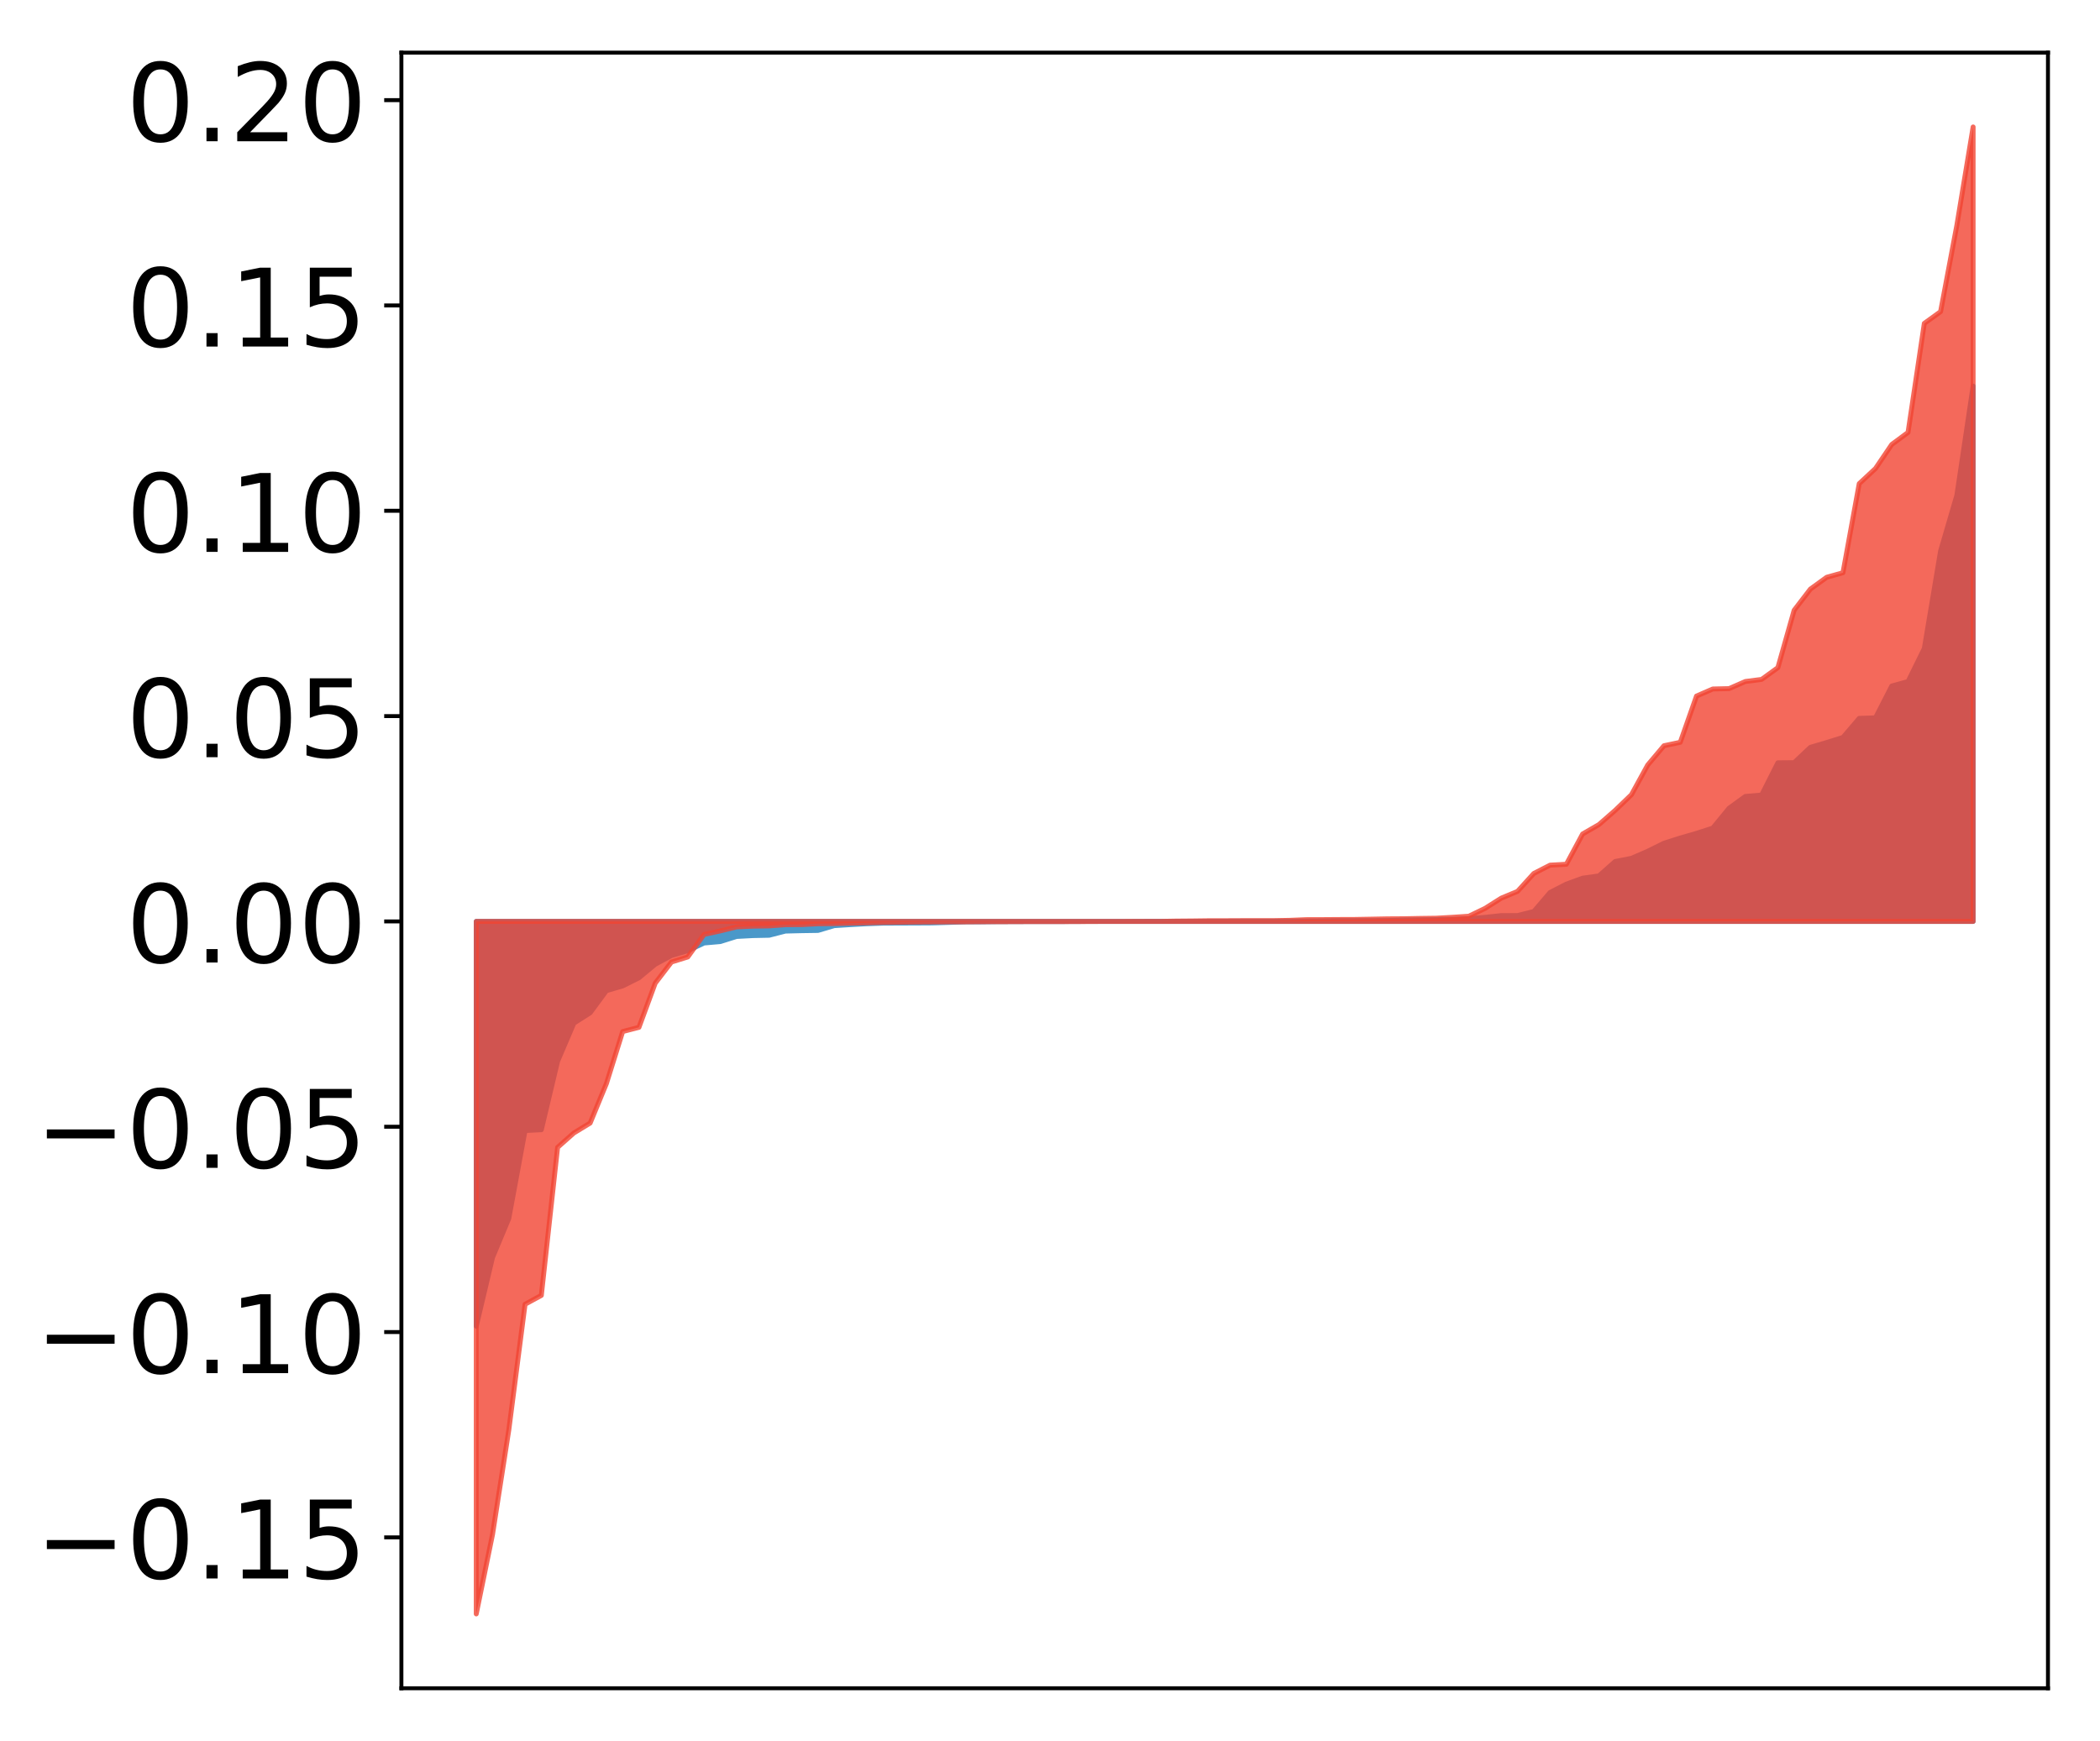 <?xml version="1.0" encoding="utf-8" standalone="no"?>
<!DOCTYPE svg PUBLIC "-//W3C//DTD SVG 1.1//EN"
  "http://www.w3.org/Graphics/SVG/1.1/DTD/svg11.dtd">
<!-- Created with matplotlib (http://matplotlib.org/) -->
<svg height="354pt" version="1.1" viewBox="0 0 427 354" width="427pt" xmlns="http://www.w3.org/2000/svg" xmlns:xlink="http://www.w3.org/1999/xlink">
 <defs>
  <style type="text/css">
*{stroke-linecap:butt;stroke-linejoin:round;}
  </style>
 </defs>
 <g id="figure_1">
  <g id="patch_1">
   <path d="M 0 354.04 
L 427.12 354.04 
L 427.12 0 
L 0 0 
z
" style="fill:#ffffff;"/>
  </g>
  <g id="axes_1">
   <g id="patch_2">
    <path d="M 81.62 343.34 
L 416.42 343.34 
L 416.42 10.7 
L 81.62 10.7 
z
" style="fill:#ffffff;"/>
   </g>
   <g id="PolyCollection_1">
    <defs>
     <path d="M 96.838 -84.335 
L 96.838 -166.652 
L 100.146 -166.652 
L 103.454 -166.652 
L 106.763 -166.652 
L 110.071 -166.652 
L 113.379 -166.652 
L 116.688 -166.652 
L 119.996 -166.652 
L 123.304 -166.652 
L 126.613 -166.652 
L 129.921 -166.652 
L 133.229 -166.652 
L 136.537 -166.652 
L 139.846 -166.652 
L 143.154 -166.652 
L 146.462 -166.652 
L 149.771 -166.652 
L 153.079 -166.652 
L 156.387 -166.652 
L 159.696 -166.652 
L 163.004 -166.652 
L 166.312 -166.652 
L 169.62 -166.652 
L 172.929 -166.652 
L 176.237 -166.652 
L 179.545 -166.652 
L 182.854 -166.652 
L 186.162 -166.652 
L 189.47 -166.652 
L 192.779 -166.652 
L 196.087 -166.652 
L 199.395 -166.652 
L 202.703 -166.652 
L 206.012 -166.652 
L 209.32 -166.652 
L 212.628 -166.652 
L 215.937 -166.652 
L 219.245 -166.652 
L 222.553 -166.652 
L 225.862 -166.652 
L 229.17 -166.652 
L 232.478 -166.652 
L 235.786 -166.652 
L 239.095 -166.652 
L 242.403 -166.652 
L 245.711 -166.652 
L 249.02 -166.652 
L 252.328 -166.652 
L 255.636 -166.652 
L 258.945 -166.652 
L 262.253 -166.652 
L 265.561 -166.652 
L 268.869 -166.652 
L 272.178 -166.652 
L 275.486 -166.652 
L 278.794 -166.652 
L 282.103 -166.652 
L 285.411 -166.652 
L 288.719 -166.652 
L 292.028 -166.652 
L 295.336 -166.652 
L 298.644 -166.652 
L 301.952 -166.652 
L 305.261 -166.652 
L 308.569 -166.652 
L 311.877 -166.652 
L 315.186 -166.652 
L 318.494 -166.652 
L 321.802 -166.652 
L 325.111 -166.652 
L 328.419 -166.652 
L 331.727 -166.652 
L 335.035 -166.652 
L 338.344 -166.652 
L 341.652 -166.652 
L 344.96 -166.652 
L 348.269 -166.652 
L 351.577 -166.652 
L 354.885 -166.652 
L 358.194 -166.652 
L 361.502 -166.652 
L 364.81 -166.652 
L 368.119 -166.652 
L 371.427 -166.652 
L 374.735 -166.652 
L 378.043 -166.652 
L 381.352 -166.652 
L 384.66 -166.652 
L 387.968 -166.652 
L 391.277 -166.652 
L 394.585 -166.652 
L 397.893 -166.652 
L 401.202 -166.652 
L 401.202 -275.525 
L 401.202 -275.525 
L 397.893 -253.304 
L 394.585 -241.983 
L 391.277 -222.168 
L 387.968 -215.433 
L 384.66 -214.526 
L 381.352 -208.053 
L 378.043 -207.945 
L 374.735 -204.068 
L 371.427 -203.032 
L 368.119 -202.06 
L 364.81 -198.938 
L 361.502 -198.908 
L 358.194 -192.351 
L 354.885 -192.068 
L 351.577 -189.667 
L 348.269 -185.634 
L 344.96 -184.564 
L 341.652 -183.609 
L 338.344 -182.555 
L 335.035 -180.92 
L 331.727 -179.484 
L 328.419 -178.835 
L 325.111 -175.907 
L 321.802 -175.447 
L 318.494 -174.234 
L 315.186 -172.54 
L 311.877 -168.672 
L 308.569 -167.845 
L 305.261 -167.836 
L 301.952 -167.477 
L 298.644 -167.205 
L 295.336 -167.069 
L 292.028 -167.015 
L 288.719 -166.971 
L 285.411 -166.93 
L 282.103 -166.832 
L 278.794 -166.825 
L 275.486 -166.816 
L 272.178 -166.814 
L 268.869 -166.769 
L 265.561 -166.731 
L 262.253 -166.717 
L 258.945 -166.708 
L 255.636 -166.706 
L 252.328 -166.703 
L 249.02 -166.702 
L 245.711 -166.692 
L 242.403 -166.681 
L 239.095 -166.68 
L 235.786 -166.671 
L 232.478 -166.668 
L 229.17 -166.651 
L 225.862 -166.65 
L 222.553 -166.648 
L 219.245 -166.642 
L 215.937 -166.629 
L 212.628 -166.628 
L 209.32 -166.624 
L 206.012 -166.613 
L 202.703 -166.6 
L 199.395 -166.562 
L 196.087 -166.551 
L 192.779 -166.445 
L 189.47 -166.348 
L 186.162 -166.329 
L 182.854 -166.318 
L 179.545 -166.302 
L 176.237 -166.182 
L 172.929 -166 
L 169.62 -165.79 
L 166.312 -164.814 
L 163.004 -164.766 
L 159.696 -164.684 
L 156.387 -163.835 
L 153.079 -163.766 
L 149.771 -163.59 
L 146.462 -162.552 
L 143.154 -162.261 
L 139.846 -160.695 
L 136.537 -159.72 
L 133.229 -157.936 
L 129.921 -155.188 
L 126.613 -153.532 
L 123.304 -152.569 
L 119.996 -148.07 
L 116.688 -145.959 
L 113.379 -138.21 
L 110.071 -124.286 
L 106.763 -124.119 
L 103.454 -106.229 
L 100.146 -98.298 
L 96.838 -84.335 
z
" id="m17dcf5c5f1" style="stroke:#4a98c9;"/>
    </defs>
    <g clip-path="url(#p233c8c8cbf)">
     <use style="fill:#4a98c9;stroke:#4a98c9;" x="0" xlink:href="#m17dcf5c5f1" y="354.04"/>
    </g>
   </g>
   <g id="PolyCollection_2">
    <defs>
     <path d="M 96.838 -25.82 
L 96.838 -166.652 
L 100.146 -166.652 
L 103.454 -166.652 
L 106.763 -166.652 
L 110.071 -166.652 
L 113.379 -166.652 
L 116.688 -166.652 
L 119.996 -166.652 
L 123.304 -166.652 
L 126.613 -166.652 
L 129.921 -166.652 
L 133.229 -166.652 
L 136.537 -166.652 
L 139.846 -166.652 
L 143.154 -166.652 
L 146.462 -166.652 
L 149.771 -166.652 
L 153.079 -166.652 
L 156.387 -166.652 
L 159.696 -166.652 
L 163.004 -166.652 
L 166.312 -166.652 
L 169.62 -166.652 
L 172.929 -166.652 
L 176.237 -166.652 
L 179.545 -166.652 
L 182.854 -166.652 
L 186.162 -166.652 
L 189.47 -166.652 
L 192.779 -166.652 
L 196.087 -166.652 
L 199.395 -166.652 
L 202.703 -166.652 
L 206.012 -166.652 
L 209.32 -166.652 
L 212.628 -166.652 
L 215.937 -166.652 
L 219.245 -166.652 
L 222.553 -166.652 
L 225.862 -166.652 
L 229.17 -166.652 
L 232.478 -166.652 
L 235.786 -166.652 
L 239.095 -166.652 
L 242.403 -166.652 
L 245.711 -166.652 
L 249.02 -166.652 
L 252.328 -166.652 
L 255.636 -166.652 
L 258.945 -166.652 
L 262.253 -166.652 
L 265.561 -166.652 
L 268.869 -166.652 
L 272.178 -166.652 
L 275.486 -166.652 
L 278.794 -166.652 
L 282.103 -166.652 
L 285.411 -166.652 
L 288.719 -166.652 
L 292.028 -166.652 
L 295.336 -166.652 
L 298.644 -166.652 
L 301.952 -166.652 
L 305.261 -166.652 
L 308.569 -166.652 
L 311.877 -166.652 
L 315.186 -166.652 
L 318.494 -166.652 
L 321.802 -166.652 
L 325.111 -166.652 
L 328.419 -166.652 
L 331.727 -166.652 
L 335.035 -166.652 
L 338.344 -166.652 
L 341.652 -166.652 
L 344.96 -166.652 
L 348.269 -166.652 
L 351.577 -166.652 
L 354.885 -166.652 
L 358.194 -166.652 
L 361.502 -166.652 
L 364.81 -166.652 
L 368.119 -166.652 
L 371.427 -166.652 
L 374.735 -166.652 
L 378.043 -166.652 
L 381.352 -166.652 
L 384.66 -166.652 
L 387.968 -166.652 
L 391.277 -166.652 
L 394.585 -166.652 
L 397.893 -166.652 
L 401.202 -166.652 
L 401.202 -328.22 
L 401.202 -328.22 
L 397.893 -308.215 
L 394.585 -290.66 
L 391.277 -288.275 
L 387.968 -266.095 
L 384.66 -263.648 
L 381.352 -258.763 
L 378.043 -255.683 
L 374.735 -237.565 
L 371.427 -236.637 
L 368.119 -234.243 
L 364.81 -229.933 
L 361.502 -218.264 
L 358.194 -215.869 
L 354.885 -215.447 
L 351.577 -213.999 
L 348.269 -213.922 
L 344.96 -212.486 
L 341.652 -203.079 
L 338.344 -202.383 
L 335.035 -198.461 
L 331.727 -192.423 
L 328.419 -189.237 
L 325.111 -186.344 
L 321.802 -184.434 
L 318.494 -178.275 
L 315.186 -178.098 
L 311.877 -176.405 
L 308.569 -172.764 
L 305.261 -171.384 
L 301.952 -169.297 
L 298.644 -167.707 
L 295.336 -167.49 
L 292.028 -167.306 
L 288.719 -167.263 
L 285.411 -167.197 
L 282.103 -167.177 
L 278.794 -167.112 
L 275.486 -167.054 
L 272.178 -167.043 
L 268.869 -167.018 
L 265.561 -167.009 
L 262.253 -166.873 
L 258.945 -166.811 
L 255.636 -166.809 
L 252.328 -166.805 
L 249.02 -166.79 
L 245.711 -166.786 
L 242.403 -166.744 
L 239.095 -166.717 
L 235.786 -166.659 
L 232.478 -166.659 
L 229.17 -166.658 
L 225.862 -166.649 
L 222.553 -166.641 
L 219.245 -166.623 
L 215.937 -166.618 
L 212.628 -166.617 
L 209.32 -166.614 
L 206.012 -166.6 
L 202.703 -166.592 
L 199.395 -166.583 
L 196.087 -166.561 
L 192.779 -166.554 
L 189.47 -166.54 
L 186.162 -166.52 
L 182.854 -166.481 
L 179.545 -166.444 
L 176.237 -166.365 
L 172.929 -166.288 
L 169.62 -166.212 
L 166.312 -166.177 
L 163.004 -165.997 
L 159.696 -165.99 
L 156.387 -165.736 
L 153.079 -165.684 
L 149.771 -165.534 
L 146.462 -164.719 
L 143.154 -164 
L 139.846 -159.42 
L 136.537 -158.393 
L 133.229 -154.085 
L 129.921 -145.108 
L 126.613 -144.251 
L 123.304 -133.675 
L 119.996 -125.644 
L 116.688 -123.629 
L 113.379 -120.7 
L 110.071 -90.596 
L 106.763 -88.792 
L 103.454 -63.195 
L 100.146 -41.963 
L 96.838 -25.82 
z
" id="m91820ab6ae" style="stroke:#f14432;stroke-opacity:0.8;"/>
    </defs>
    <g clip-path="url(#p233c8c8cbf)">
     <use style="fill:#f14432;fill-opacity:0.8;stroke:#f14432;stroke-opacity:0.8;" x="0" xlink:href="#m91820ab6ae" y="354.04"/>
    </g>
   </g>
   <g id="matplotlib.axis_1"/>
   <g id="matplotlib.axis_2">
    <g id="ytick_1">
     <g id="line2d_1">
      <defs>
       <path d="M 0 0 
L -3.5 0 
" id="m08ab2c1fb3" style="stroke:#000000;stroke-width:0.8;"/>
      </defs>
      <g>
       <use style="stroke:#000000;stroke-width:0.8;" x="81.62" xlink:href="#m08ab2c1fb3" y="312.655"/>
      </g>
     </g>
     <g id="text_1">
      <!-- −0.15 -->
      <defs>
       <path d="M 10.594 35.5 
L 73.188 35.5 
L 73.188 27.203 
L 10.594 27.203 
z
" id="DejaVuSans-2212"/>
       <path d="M 31.781 66.406 
Q 24.172 66.406 20.328 58.906 
Q 16.5 51.422 16.5 36.375 
Q 16.5 21.391 20.328 13.891 
Q 24.172 6.391 31.781 6.391 
Q 39.453 6.391 43.281 13.891 
Q 47.125 21.391 47.125 36.375 
Q 47.125 51.422 43.281 58.906 
Q 39.453 66.406 31.781 66.406 
z
M 31.781 74.219 
Q 44.047 74.219 50.516 64.516 
Q 56.984 54.828 56.984 36.375 
Q 56.984 17.969 50.516 8.266 
Q 44.047 -1.422 31.781 -1.422 
Q 19.531 -1.422 13.062 8.266 
Q 6.594 17.969 6.594 36.375 
Q 6.594 54.828 13.062 64.516 
Q 19.531 74.219 31.781 74.219 
z
" id="DejaVuSans-30"/>
       <path d="M 10.688 12.406 
L 21 12.406 
L 21 0 
L 10.688 0 
z
" id="DejaVuSans-2e"/>
       <path d="M 12.406 8.297 
L 28.516 8.297 
L 28.516 63.922 
L 10.984 60.406 
L 10.984 69.391 
L 28.422 72.906 
L 38.281 72.906 
L 38.281 8.297 
L 54.391 8.297 
L 54.391 0 
L 12.406 0 
z
" id="DejaVuSans-31"/>
       <path d="M 10.797 72.906 
L 49.516 72.906 
L 49.516 64.594 
L 19.828 64.594 
L 19.828 46.734 
Q 21.969 47.469 24.109 47.828 
Q 26.266 48.188 28.422 48.188 
Q 40.625 48.188 47.75 41.5 
Q 54.891 34.812 54.891 23.391 
Q 54.891 11.625 47.562 5.094 
Q 40.234 -1.422 26.906 -1.422 
Q 22.312 -1.422 17.547 -0.641 
Q 12.797 0.141 7.719 1.703 
L 7.719 11.625 
Q 12.109 9.234 16.797 8.062 
Q 21.484 6.891 26.703 6.891 
Q 35.156 6.891 40.078 11.328 
Q 45.016 15.766 45.016 23.391 
Q 45.016 31 40.078 35.438 
Q 35.156 39.891 26.703 39.891 
Q 22.75 39.891 18.812 39.016 
Q 14.891 38.141 10.797 36.281 
z
" id="DejaVuSans-35"/>
      </defs>
      <g transform="translate(7.2 321.014)scale(0.22 -0.22)">
       <use xlink:href="#DejaVuSans-2212"/>
       <use x="83.789" xlink:href="#DejaVuSans-30"/>
       <use x="147.412" xlink:href="#DejaVuSans-2e"/>
       <use x="179.199" xlink:href="#DejaVuSans-31"/>
       <use x="242.822" xlink:href="#DejaVuSans-35"/>
      </g>
     </g>
    </g>
    <g id="ytick_2">
     <g id="line2d_2">
      <g>
       <use style="stroke:#000000;stroke-width:0.8;" x="81.62" xlink:href="#m08ab2c1fb3" y="270.899"/>
      </g>
     </g>
     <g id="text_2">
      <!-- −0.10 -->
      <g transform="translate(7.2 279.258)scale(0.22 -0.22)">
       <use xlink:href="#DejaVuSans-2212"/>
       <use x="83.789" xlink:href="#DejaVuSans-30"/>
       <use x="147.412" xlink:href="#DejaVuSans-2e"/>
       <use x="179.199" xlink:href="#DejaVuSans-31"/>
       <use x="242.822" xlink:href="#DejaVuSans-30"/>
      </g>
     </g>
    </g>
    <g id="ytick_3">
     <g id="line2d_3">
      <g>
       <use style="stroke:#000000;stroke-width:0.8;" x="81.62" xlink:href="#m08ab2c1fb3" y="229.144"/>
      </g>
     </g>
     <g id="text_3">
      <!-- −0.05 -->
      <g transform="translate(7.2 237.502)scale(0.22 -0.22)">
       <use xlink:href="#DejaVuSans-2212"/>
       <use x="83.789" xlink:href="#DejaVuSans-30"/>
       <use x="147.412" xlink:href="#DejaVuSans-2e"/>
       <use x="179.199" xlink:href="#DejaVuSans-30"/>
       <use x="242.822" xlink:href="#DejaVuSans-35"/>
      </g>
     </g>
    </g>
    <g id="ytick_4">
     <g id="line2d_4">
      <g>
       <use style="stroke:#000000;stroke-width:0.8;" x="81.62" xlink:href="#m08ab2c1fb3" y="187.388"/>
      </g>
     </g>
     <g id="text_4">
      <!-- 0.00 -->
      <g transform="translate(25.635 195.746)scale(0.22 -0.22)">
       <use xlink:href="#DejaVuSans-30"/>
       <use x="63.623" xlink:href="#DejaVuSans-2e"/>
       <use x="95.41" xlink:href="#DejaVuSans-30"/>
       <use x="159.033" xlink:href="#DejaVuSans-30"/>
      </g>
     </g>
    </g>
    <g id="ytick_5">
     <g id="line2d_5">
      <g>
       <use style="stroke:#000000;stroke-width:0.8;" x="81.62" xlink:href="#m08ab2c1fb3" y="145.632"/>
      </g>
     </g>
     <g id="text_5">
      <!-- 0.05 -->
      <g transform="translate(25.635 153.99)scale(0.22 -0.22)">
       <use xlink:href="#DejaVuSans-30"/>
       <use x="63.623" xlink:href="#DejaVuSans-2e"/>
       <use x="95.41" xlink:href="#DejaVuSans-30"/>
       <use x="159.033" xlink:href="#DejaVuSans-35"/>
      </g>
     </g>
    </g>
    <g id="ytick_6">
     <g id="line2d_6">
      <g>
       <use style="stroke:#000000;stroke-width:0.8;" x="81.62" xlink:href="#m08ab2c1fb3" y="103.876"/>
      </g>
     </g>
     <g id="text_6">
      <!-- 0.10 -->
      <g transform="translate(25.635 112.234)scale(0.22 -0.22)">
       <use xlink:href="#DejaVuSans-30"/>
       <use x="63.623" xlink:href="#DejaVuSans-2e"/>
       <use x="95.41" xlink:href="#DejaVuSans-31"/>
       <use x="159.033" xlink:href="#DejaVuSans-30"/>
      </g>
     </g>
    </g>
    <g id="ytick_7">
     <g id="line2d_7">
      <g>
       <use style="stroke:#000000;stroke-width:0.8;" x="81.62" xlink:href="#m08ab2c1fb3" y="62.12"/>
      </g>
     </g>
     <g id="text_7">
      <!-- 0.15 -->
      <g transform="translate(25.635 70.478)scale(0.22 -0.22)">
       <use xlink:href="#DejaVuSans-30"/>
       <use x="63.623" xlink:href="#DejaVuSans-2e"/>
       <use x="95.41" xlink:href="#DejaVuSans-31"/>
       <use x="159.033" xlink:href="#DejaVuSans-35"/>
      </g>
     </g>
    </g>
    <g id="ytick_8">
     <g id="line2d_8">
      <g>
       <use style="stroke:#000000;stroke-width:0.8;" x="81.62" xlink:href="#m08ab2c1fb3" y="20.364"/>
      </g>
     </g>
     <g id="text_8">
      <!-- 0.20 -->
      <defs>
       <path d="M 19.188 8.297 
L 53.609 8.297 
L 53.609 0 
L 7.328 0 
L 7.328 8.297 
Q 12.938 14.109 22.625 23.891 
Q 32.328 33.688 34.812 36.531 
Q 39.547 41.844 41.422 45.531 
Q 43.312 49.219 43.312 52.781 
Q 43.312 58.594 39.234 62.25 
Q 35.156 65.922 28.609 65.922 
Q 23.969 65.922 18.812 64.312 
Q 13.672 62.703 7.812 59.422 
L 7.812 69.391 
Q 13.766 71.781 18.938 73 
Q 24.125 74.219 28.422 74.219 
Q 39.75 74.219 46.484 68.547 
Q 53.219 62.891 53.219 53.422 
Q 53.219 48.922 51.531 44.891 
Q 49.859 40.875 45.406 35.406 
Q 44.188 33.984 37.641 27.219 
Q 31.109 20.453 19.188 8.297 
z
" id="DejaVuSans-32"/>
      </defs>
      <g transform="translate(25.635 28.723)scale(0.22 -0.22)">
       <use xlink:href="#DejaVuSans-30"/>
       <use x="63.623" xlink:href="#DejaVuSans-2e"/>
       <use x="95.41" xlink:href="#DejaVuSans-32"/>
       <use x="159.033" xlink:href="#DejaVuSans-30"/>
      </g>
     </g>
    </g>
   </g>
   <g id="patch_3">
    <path d="M 81.62 343.34 
L 81.62 10.7 
" style="fill:none;stroke:#000000;stroke-linecap:square;stroke-linejoin:miter;stroke-width:0.8;"/>
   </g>
   <g id="patch_4">
    <path d="M 416.42 343.34 
L 416.42 10.7 
" style="fill:none;stroke:#000000;stroke-linecap:square;stroke-linejoin:miter;stroke-width:0.8;"/>
   </g>
   <g id="patch_5">
    <path d="M 81.62 343.34 
L 416.42 343.34 
" style="fill:none;stroke:#000000;stroke-linecap:square;stroke-linejoin:miter;stroke-width:0.8;"/>
   </g>
   <g id="patch_6">
    <path d="M 81.62 10.7 
L 416.42 10.7 
" style="fill:none;stroke:#000000;stroke-linecap:square;stroke-linejoin:miter;stroke-width:0.8;"/>
   </g>
  </g>
 </g>
 <defs>
  <clipPath id="p233c8c8cbf">
   <rect height="332.64" width="334.8" x="81.62" y="10.7"/>
  </clipPath>
 </defs>
</svg>

